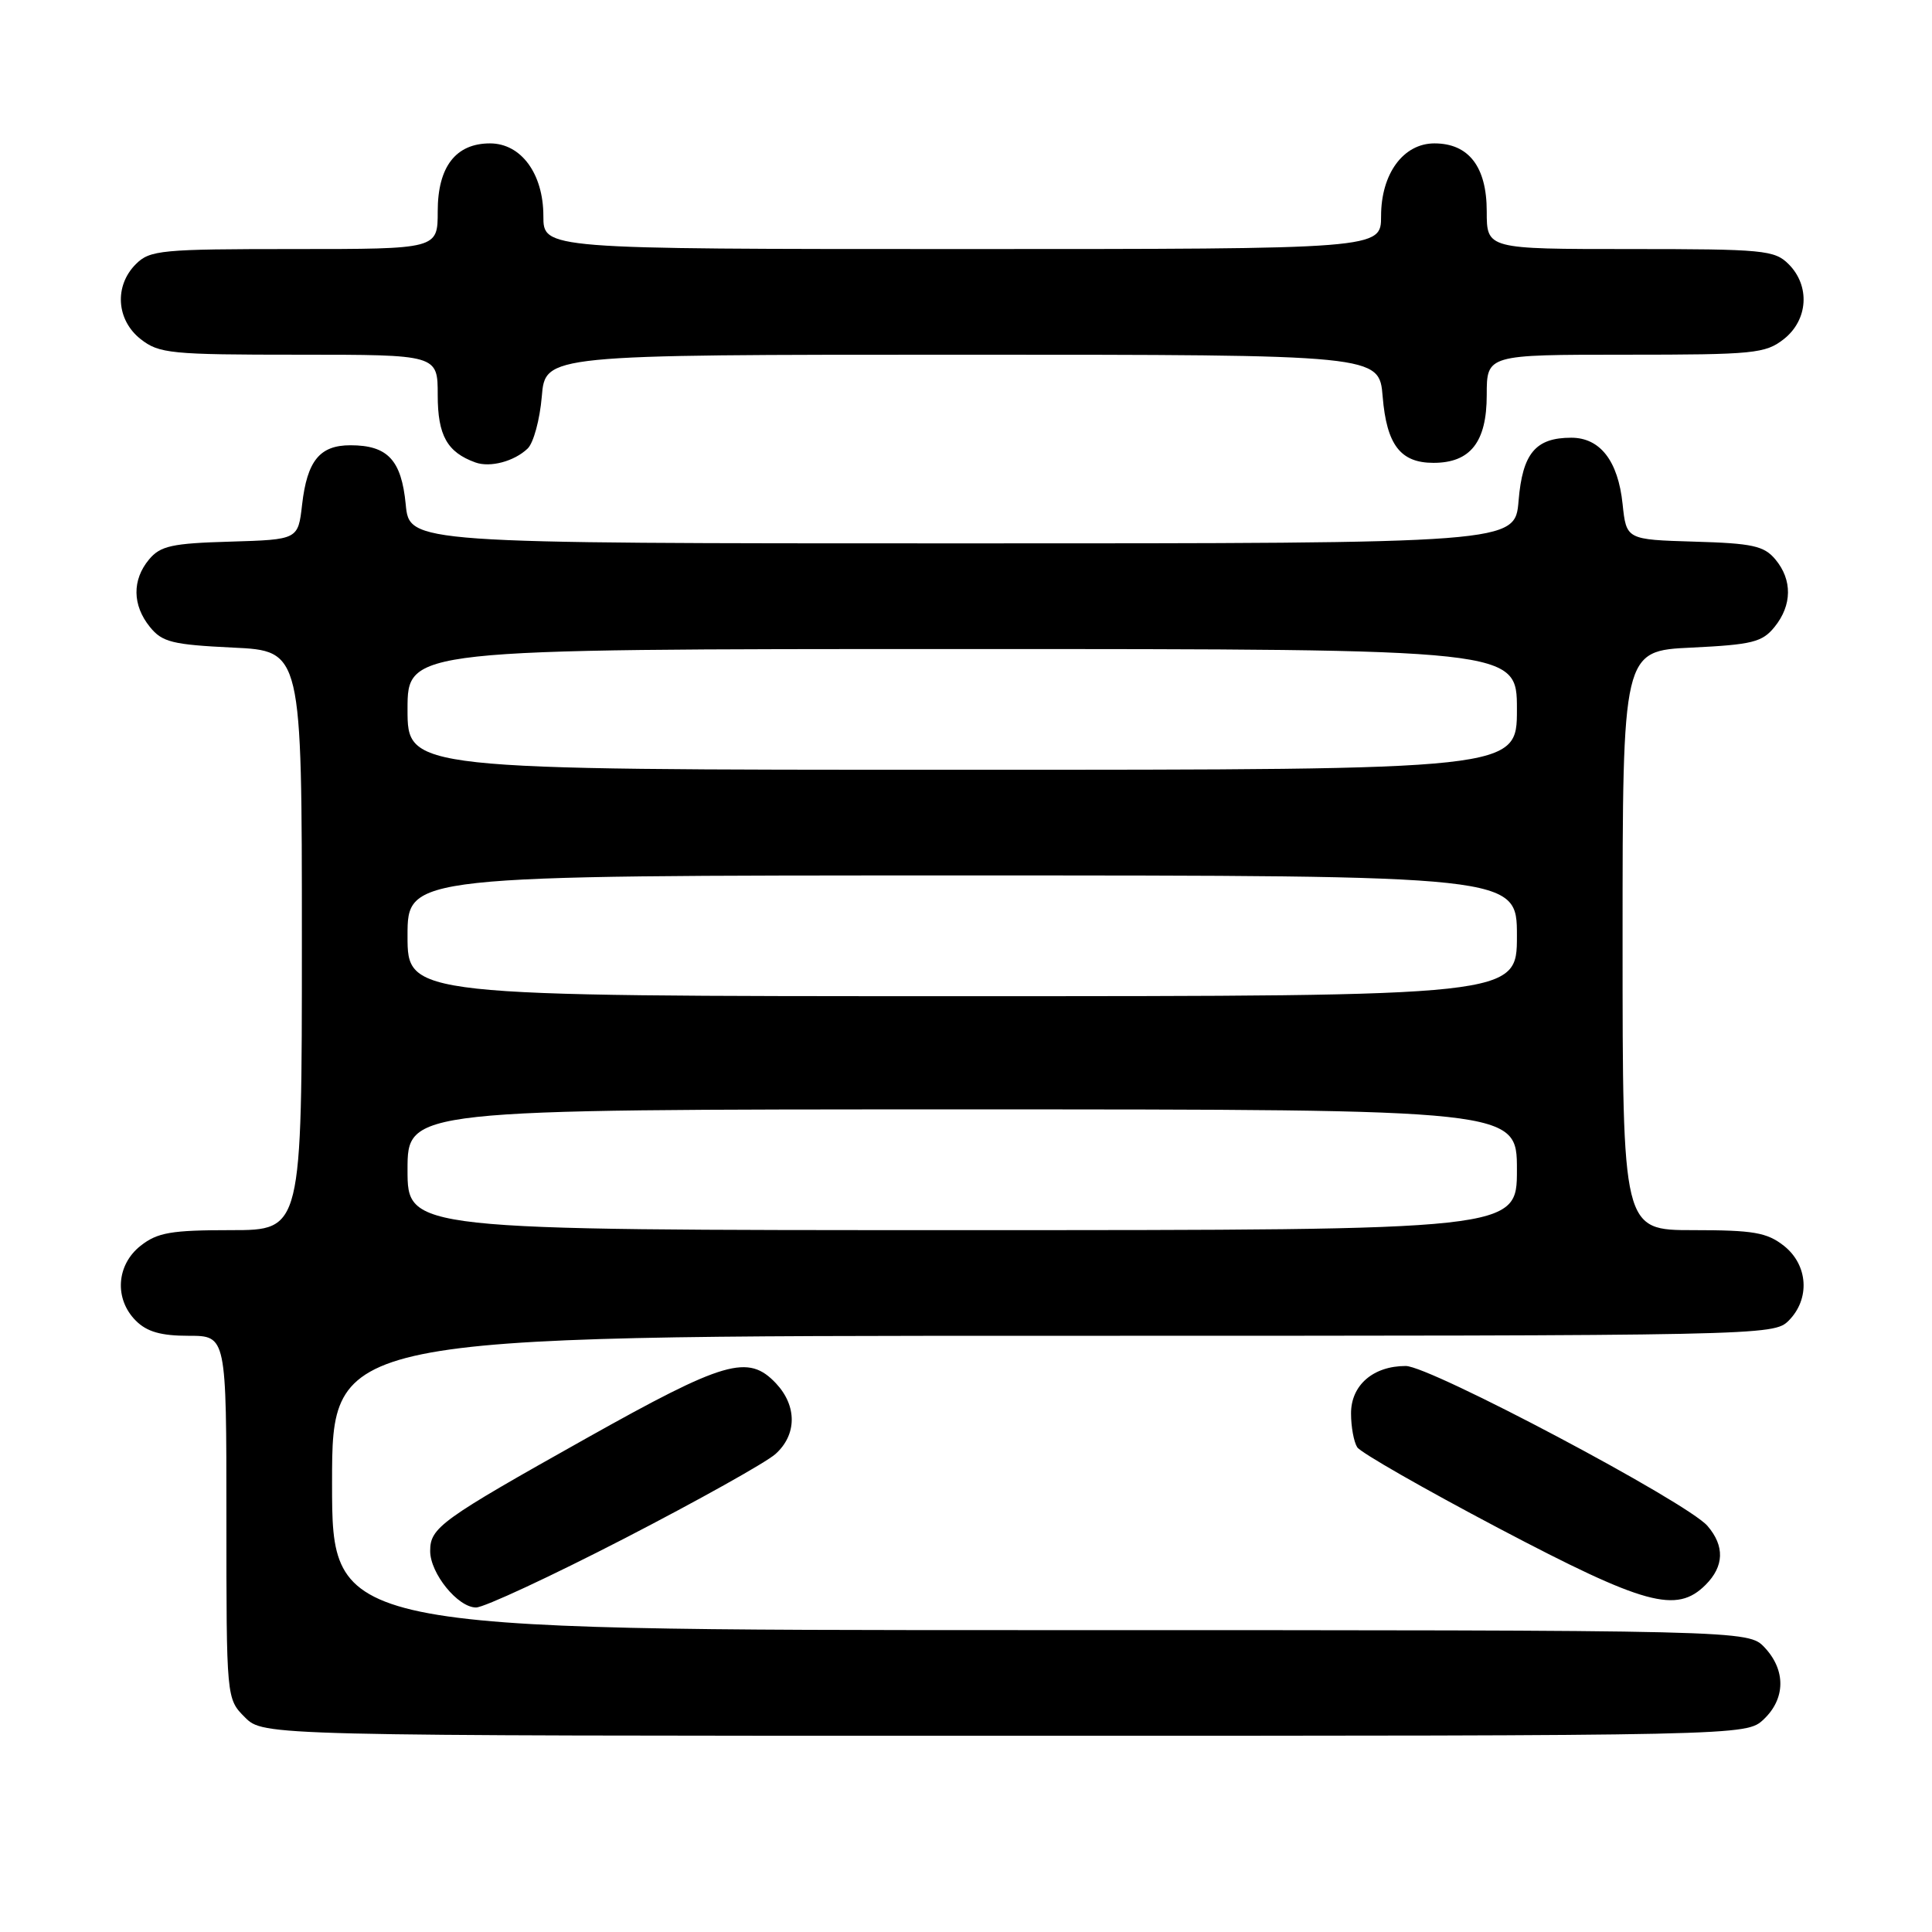 <?xml version="1.0" encoding="UTF-8" standalone="no"?>
<!DOCTYPE svg PUBLIC "-//W3C//DTD SVG 1.1//EN" "http://www.w3.org/Graphics/SVG/1.1/DTD/svg11.dtd" >
<svg xmlns="http://www.w3.org/2000/svg" xmlns:xlink="http://www.w3.org/1999/xlink" version="1.1" viewBox="0 0 256 256">
 <g >
 <path fill="currentColor"
d=" M 233.69 227.83 C 236.59 225.10 236.65 221.32 233.83 218.31 C 231.65 216.00 231.65 216.00 137.83 216.00 C 44.00 216.00 44.00 216.00 44.00 196.50 C 44.00 177.00 44.00 177.00 139.50 177.00 C 233.67 177.00 235.03 176.97 237.00 175.00 C 239.88 172.12 239.59 167.61 236.37 165.07 C 234.13 163.31 232.33 163.00 224.37 163.00 C 215.00 163.00 215.00 163.00 215.00 124.62 C 215.00 86.24 215.00 86.24 224.14 85.81 C 232.18 85.42 233.51 85.09 235.14 83.07 C 237.47 80.19 237.51 76.84 235.25 74.13 C 233.75 72.33 232.22 71.99 224.50 71.77 C 215.50 71.50 215.50 71.50 215.00 66.77 C 214.40 61.06 212.02 58.00 208.20 58.00 C 203.47 58.00 201.74 60.07 201.22 66.35 C 200.75 72.00 200.75 72.00 127.50 72.00 C 54.25 72.00 54.25 72.00 53.76 66.83 C 53.19 60.95 51.37 59.00 46.43 59.00 C 42.37 59.00 40.70 61.05 40.03 66.86 C 39.50 71.50 39.50 71.50 30.50 71.77 C 22.78 71.99 21.25 72.33 19.75 74.13 C 17.49 76.84 17.53 80.19 19.86 83.07 C 21.49 85.09 22.82 85.42 30.86 85.81 C 40.00 86.24 40.00 86.24 40.00 124.62 C 40.00 163.00 40.00 163.00 30.63 163.00 C 22.67 163.00 20.87 163.31 18.63 165.07 C 15.41 167.61 15.12 172.12 18.00 175.00 C 19.47 176.47 21.33 177.00 25.00 177.00 C 30.00 177.00 30.00 177.00 30.00 201.05 C 30.00 225.09 30.00 225.09 32.45 227.55 C 34.91 230.00 34.91 230.00 133.14 230.00 C 231.37 230.00 231.37 230.00 233.69 227.83 Z  M 82.75 203.85 C 92.51 198.81 101.51 193.78 102.75 192.67 C 105.60 190.12 105.63 186.30 102.83 183.31 C 99.14 179.39 96.06 180.28 77.64 190.61 C 58.37 201.42 57.00 202.41 57.00 205.52 C 57.00 208.48 60.67 213.00 63.08 213.00 C 64.14 213.00 72.99 208.88 82.75 203.85 Z  M 226.00 210.00 C 228.46 207.54 228.55 204.86 226.25 202.19 C 223.53 199.04 189.50 181.00 186.27 181.00 C 181.94 181.00 179.00 183.56 179.02 187.31 C 179.02 189.06 179.39 191.07 179.84 191.77 C 180.28 192.47 188.71 197.29 198.57 202.49 C 217.96 212.70 222.15 213.85 226.00 210.00 Z  M 69.91 59.44 C 70.69 58.71 71.53 55.60 71.79 52.55 C 72.25 47.00 72.25 47.00 127.50 47.00 C 182.75 47.00 182.75 47.00 183.21 52.55 C 183.74 58.95 185.57 61.33 189.94 61.33 C 194.83 61.33 197.00 58.58 197.00 52.35 C 197.00 47.00 197.00 47.00 215.37 47.00 C 232.43 47.00 233.92 46.85 236.37 44.93 C 239.59 42.39 239.88 37.88 237.00 35.00 C 235.14 33.14 233.67 33.00 216.00 33.00 C 197.00 33.00 197.00 33.00 197.00 28.00 C 197.00 22.10 194.61 19.00 190.07 19.00 C 185.95 19.00 183.00 23.02 183.00 28.63 C 183.00 33.00 183.00 33.00 127.50 33.00 C 72.00 33.00 72.00 33.00 72.00 28.63 C 72.00 23.02 69.05 19.00 64.93 19.00 C 60.39 19.00 58.00 22.10 58.00 28.00 C 58.00 33.00 58.00 33.00 39.00 33.00 C 21.33 33.00 19.86 33.14 18.00 35.00 C 15.12 37.88 15.41 42.39 18.63 44.93 C 21.08 46.85 22.57 47.00 39.63 47.00 C 58.00 47.00 58.00 47.00 58.00 52.35 C 58.00 57.70 59.25 59.93 63.00 61.28 C 64.95 61.98 68.13 61.14 69.91 59.44 Z  M 54.00 155.00 C 54.00 147.00 54.00 147.00 127.50 147.00 C 201.00 147.00 201.00 147.00 201.00 155.00 C 201.00 163.00 201.00 163.00 127.50 163.00 C 54.00 163.00 54.00 163.00 54.00 155.00 Z  M 54.00 124.00 C 54.00 116.00 54.00 116.00 127.50 116.00 C 201.00 116.00 201.00 116.00 201.00 124.00 C 201.00 132.00 201.00 132.00 127.50 132.00 C 54.00 132.00 54.00 132.00 54.00 124.00 Z  M 54.00 94.00 C 54.00 86.00 54.00 86.00 127.50 86.00 C 201.00 86.00 201.00 86.00 201.00 94.00 C 201.00 102.00 201.00 102.00 127.50 102.00 C 54.00 102.00 54.00 102.00 54.00 94.00 Z "/>
</g>
</svg>